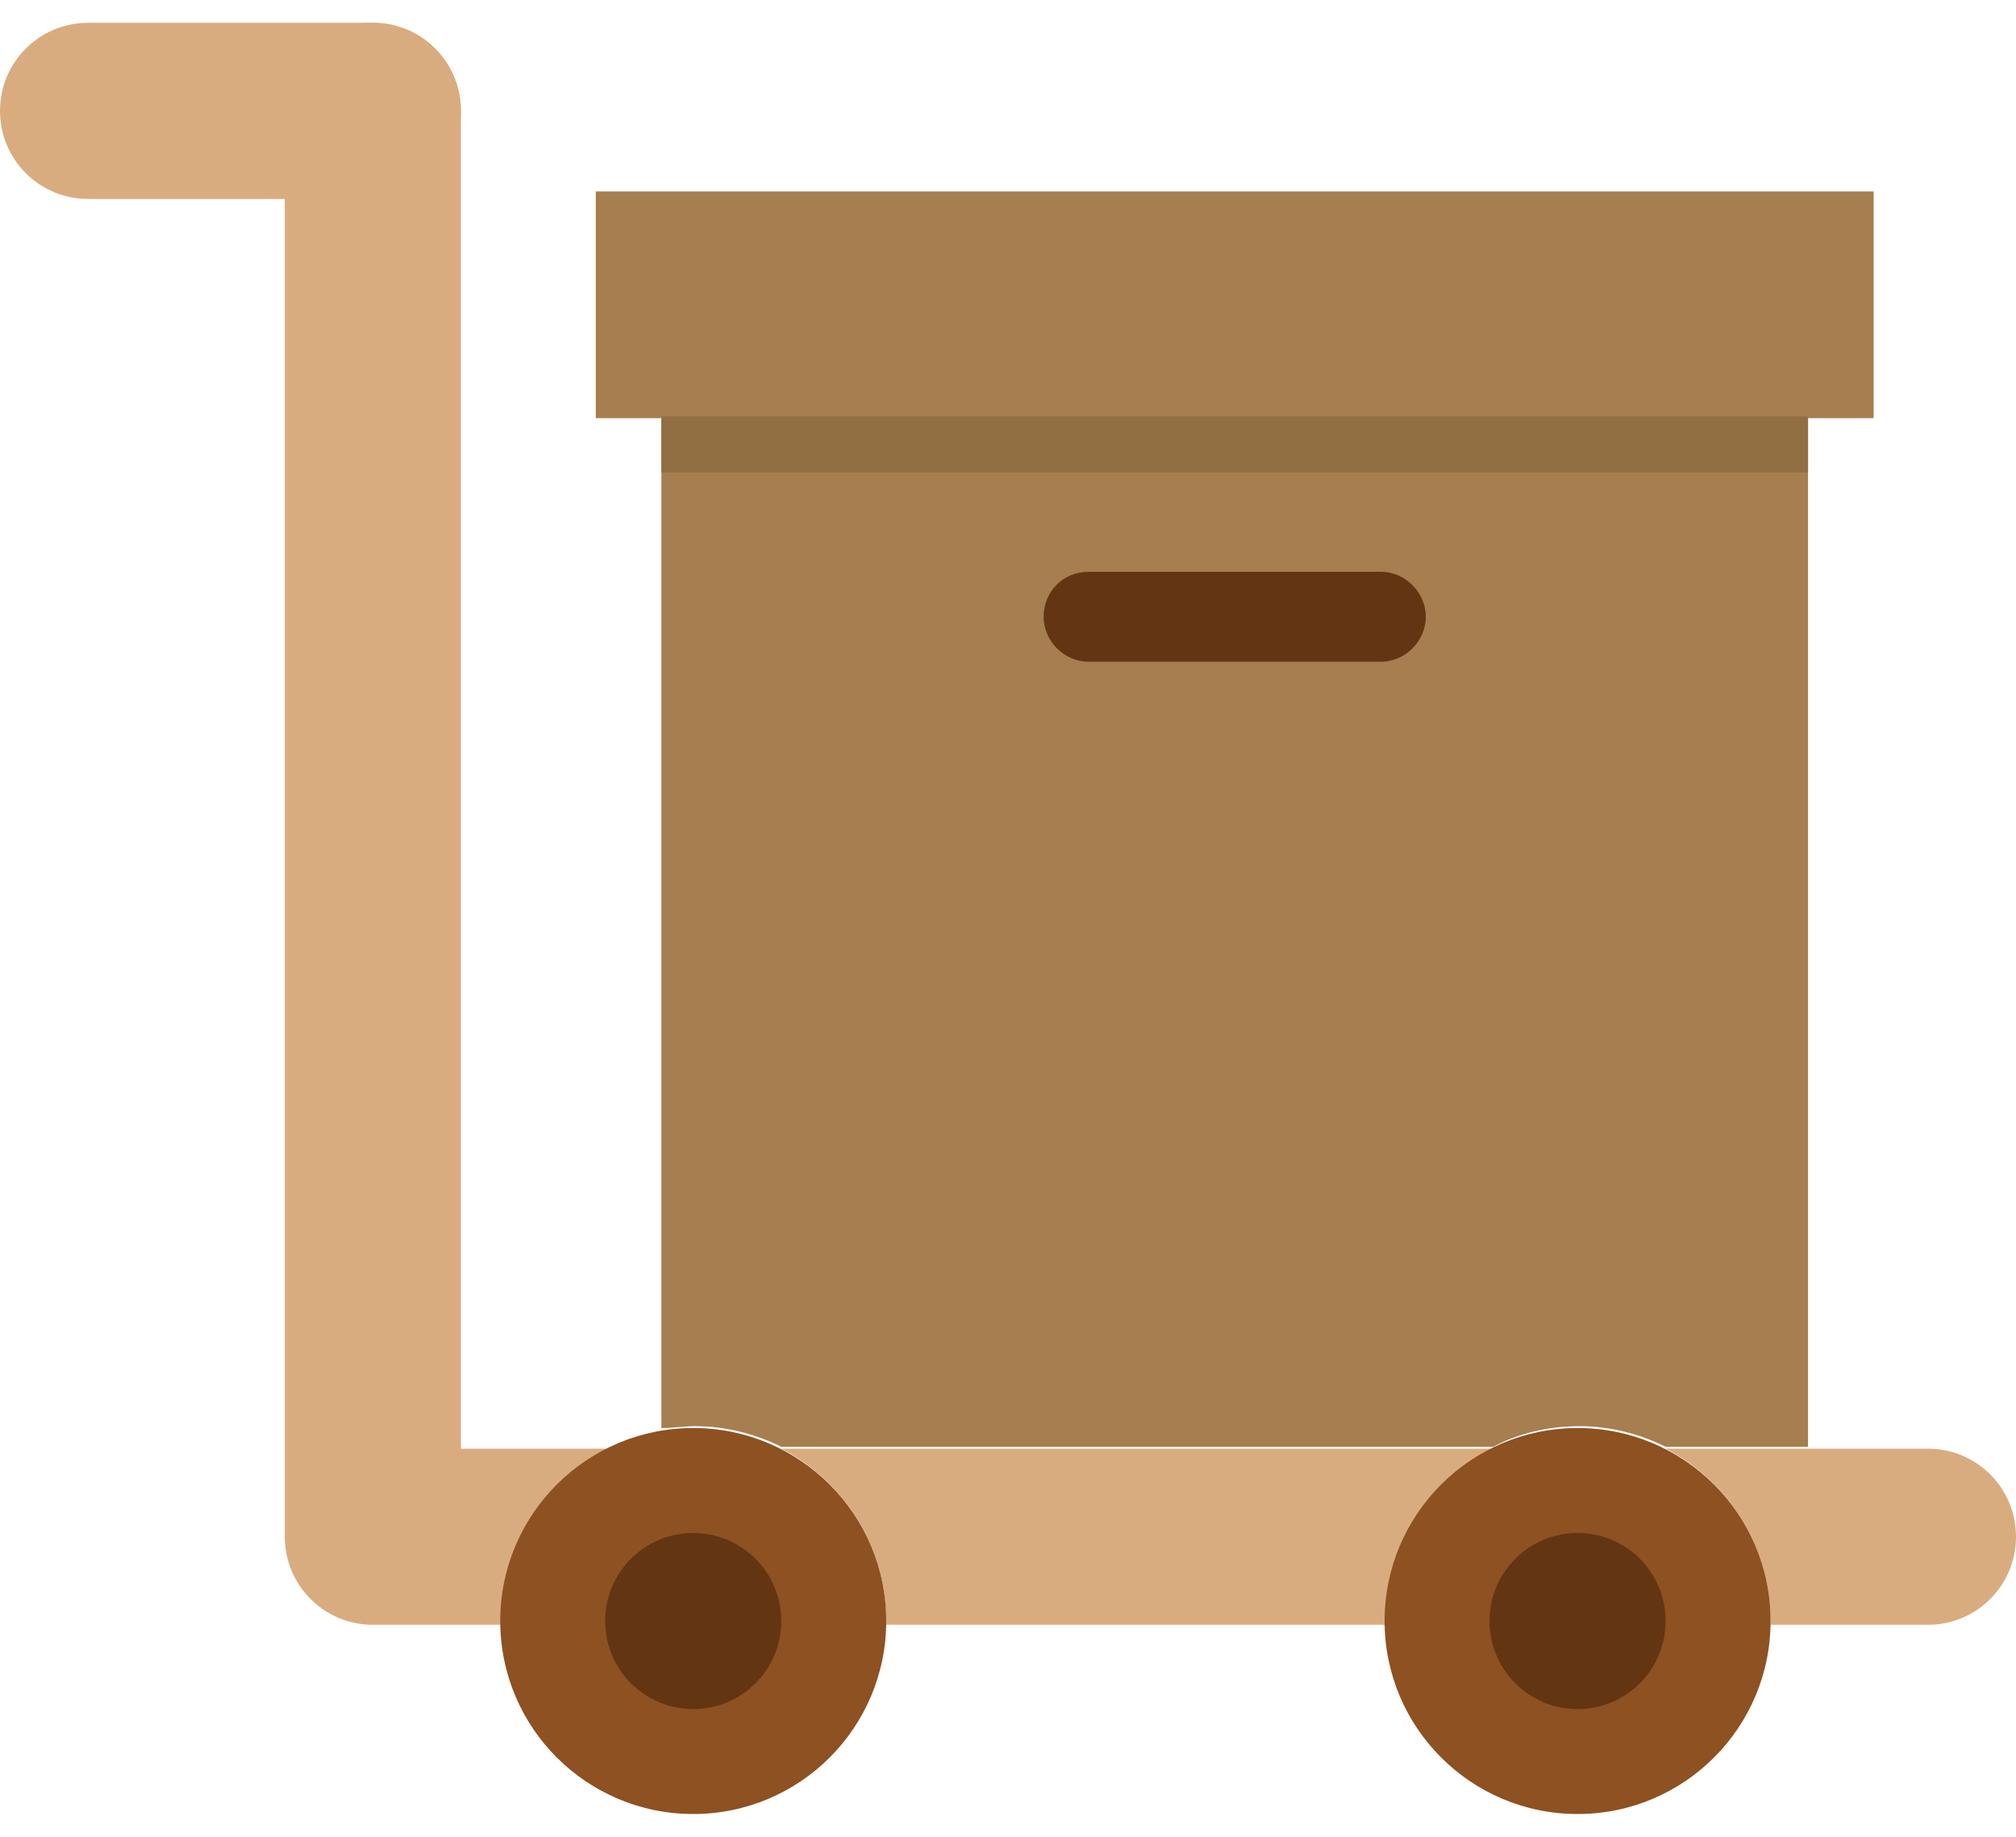 <svg width="45" height="41" viewBox="0 0 45 41" fill="none" xmlns="http://www.w3.org/2000/svg">
<path d="M40.358 9.292V32.294H37.179C36.594 32.001 35.925 31.834 35.255 31.834C34.545 31.834 33.875 32.001 33.332 32.294H17.439C16.854 32.001 16.185 31.834 15.516 31.834C15.265 31.834 15.014 31.876 14.763 31.876V9.292H40.358Z" fill="#A67E4F"/>
<path d="M41.822 4.273H13.299V9.334H41.822V4.273Z" fill="#A67E4F"/>
<path d="M24.299 12.763H30.823C31.366 12.763 31.826 13.223 31.826 13.767C31.826 14.31 31.366 14.771 30.823 14.771H24.299C23.755 14.771 23.295 14.31 23.295 13.767C23.295 13.223 23.713 12.763 24.299 12.763Z" fill="#643513"/>
<path d="M37.179 32.336H43.034C44.122 32.336 45 33.214 45 34.301C45 35.389 44.122 36.267 43.034 36.267H39.521V36.183C39.521 34.51 38.559 33.047 37.179 32.336ZM17.44 32.336H33.29C31.91 33.047 30.948 34.51 30.948 36.183V36.267H19.782V36.183C19.782 34.51 18.82 33.047 17.44 32.336ZM6.357 34.301V2.475C6.357 1.388 7.235 0.509 8.322 0.509C9.41 0.509 10.288 1.388 10.288 2.475V32.336H13.55C12.17 33.047 11.208 34.51 11.208 36.183V36.267H8.322C7.235 36.267 6.357 35.389 6.357 34.301Z" fill="#D9AC80"/>
<path d="M0 2.475C0 1.388 0.878 0.509 1.966 0.509H8.322C9.41 0.509 10.288 1.388 10.288 2.475C10.288 3.562 9.41 4.441 8.322 4.441H1.966C0.878 4.441 0 3.562 0 2.475Z" fill="#D9AC80"/>
<path d="M15.474 40.491C17.853 40.491 19.782 38.562 19.782 36.183C19.782 33.804 17.853 31.875 15.474 31.875C13.095 31.875 11.166 33.804 11.166 36.183C11.166 38.562 13.095 40.491 15.474 40.491Z" fill="#8D5122"/>
<path d="M15.474 38.149C16.559 38.149 17.439 37.269 17.439 36.183C17.439 35.098 16.559 34.218 15.474 34.218C14.388 34.218 13.508 35.098 13.508 36.183C13.508 37.269 14.388 38.149 15.474 38.149Z" fill="#643513"/>
<path d="M35.214 40.491C37.593 40.491 39.522 38.562 39.522 36.183C39.522 33.804 37.593 31.875 35.214 31.875C32.835 31.875 30.906 33.804 30.906 36.183C30.906 38.562 32.835 40.491 35.214 40.491Z" fill="#8D5122"/>
<path d="M35.214 38.149C36.299 38.149 37.179 37.269 37.179 36.183C37.179 35.098 36.299 34.218 35.214 34.218C34.128 34.218 33.248 35.098 33.248 36.183C33.248 37.269 34.128 38.149 35.214 38.149Z" fill="#643513"/>
<path d="M40.358 9.292H14.763V10.546H40.358V9.292Z" fill="#926E43"/>
</svg>
